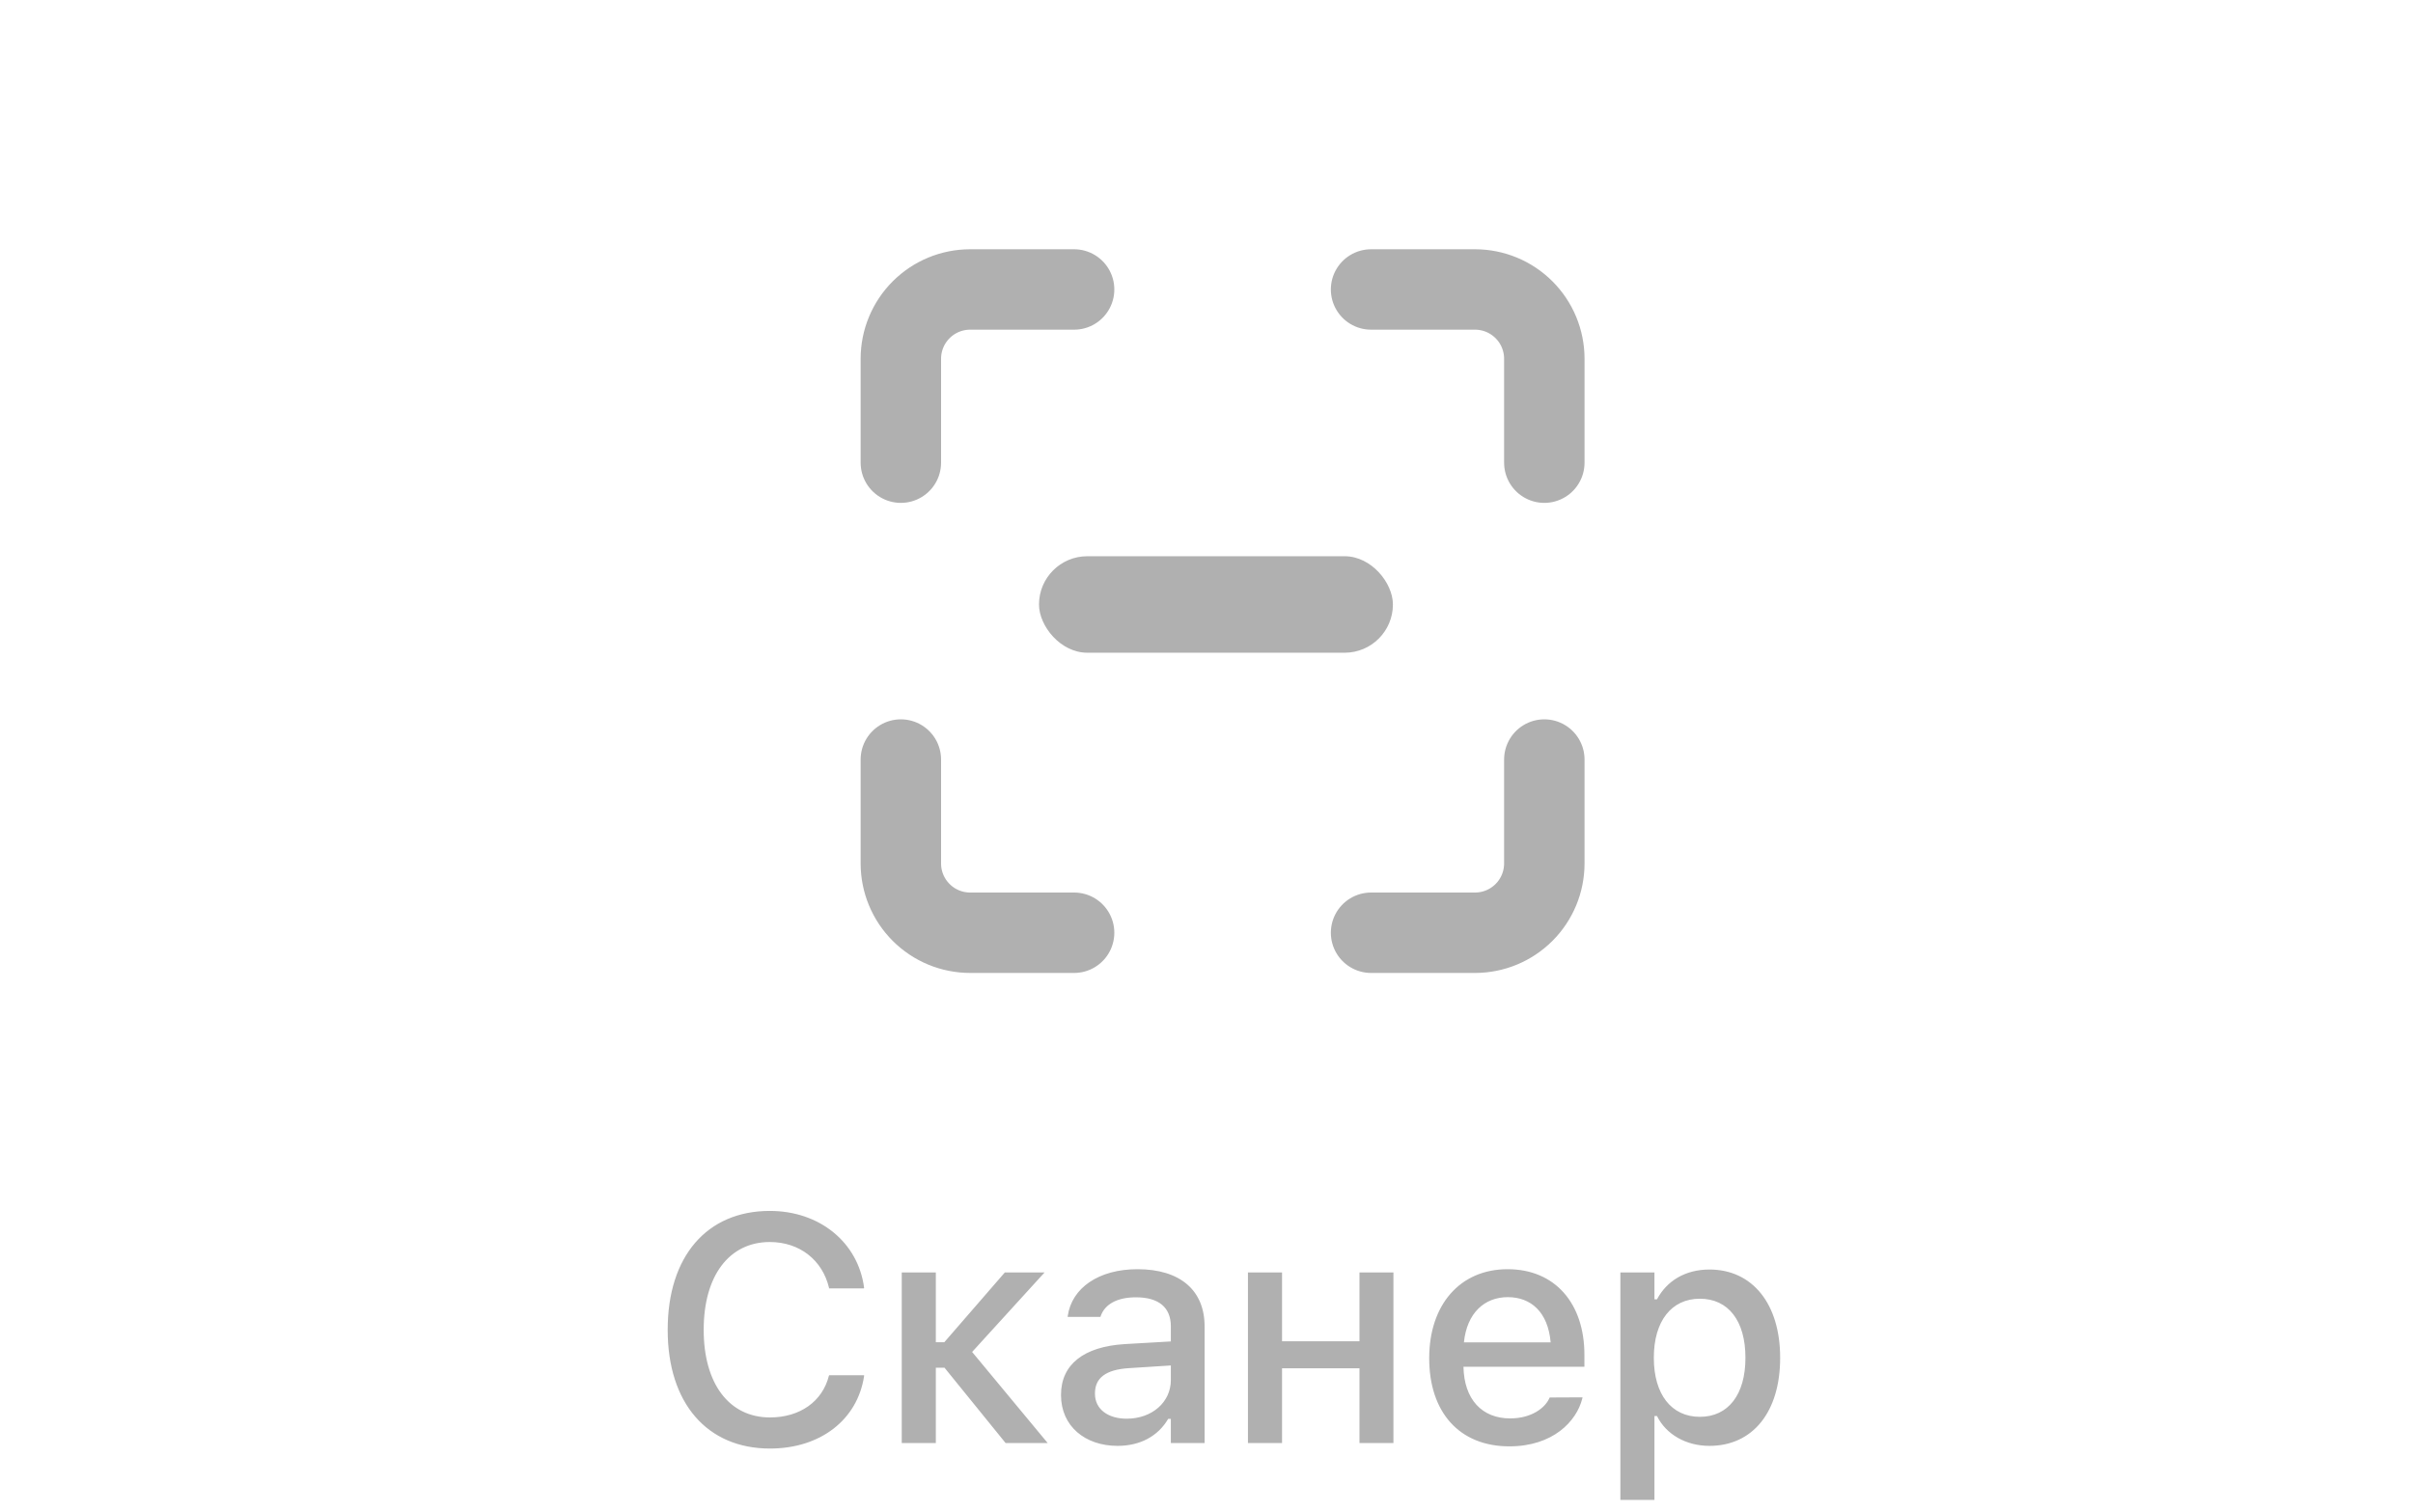 <svg width="75" height="47" viewBox="0 0 75 47" fill="none" xmlns="http://www.w3.org/2000/svg">
<path d="M23.932 45.037C25.504 45.037 26.652 44.139 26.857 42.786V42.757H25.773L25.763 42.776C25.563 43.572 24.865 44.07 23.932 44.07C22.663 44.07 21.872 43.02 21.872 41.351V41.341C21.872 39.666 22.663 38.616 23.927 38.616C24.855 38.616 25.563 39.178 25.768 40.042V40.057H26.852L26.857 40.032C26.671 38.631 25.48 37.649 23.927 37.649C21.969 37.649 20.753 39.065 20.753 41.341V41.351C20.753 43.621 21.974 45.037 23.932 45.037ZM29.356 42.523L31.256 44.866H32.564L30.215 42.034L32.466 39.563H31.231L29.351 41.731H29.087V39.563H28.028V44.866H29.087V42.523H29.356ZM34.736 44.954C35.439 44.954 35.996 44.651 36.309 44.114H36.392V44.866H37.441V41.238C37.441 40.125 36.689 39.461 35.356 39.461C34.15 39.461 33.315 40.042 33.188 40.911L33.184 40.945H34.204L34.209 40.926C34.336 40.55 34.722 40.335 35.307 40.335C36.025 40.335 36.392 40.657 36.392 41.238V41.707L34.956 41.79C33.691 41.868 32.978 42.42 32.978 43.367V43.377C32.978 44.339 33.725 44.954 34.736 44.954ZM34.033 43.333V43.323C34.033 42.845 34.365 42.581 35.097 42.537L36.392 42.454V42.908C36.392 43.592 35.81 44.109 35.019 44.109C34.448 44.109 34.033 43.821 34.033 43.333ZM42.255 44.866H43.31V39.563H42.255V41.702H39.848V39.563H38.788V44.866H39.848V42.542H42.255V44.866ZM46.913 44.969C48.27 44.969 49.002 44.188 49.178 43.489L49.188 43.445L48.167 43.45L48.148 43.489C48.021 43.763 47.616 44.1 46.937 44.1C46.063 44.1 45.506 43.509 45.487 42.493H49.246V42.122C49.246 40.53 48.338 39.461 46.859 39.461C45.379 39.461 44.422 40.569 44.422 42.225V42.23C44.422 43.909 45.36 44.969 46.913 44.969ZM46.864 40.33C47.581 40.33 48.114 40.789 48.197 41.736H45.501C45.594 40.823 46.141 40.33 46.864 40.33ZM50.364 46.634H51.423V44.026H51.502C51.785 44.598 52.405 44.954 53.132 44.954C54.48 44.954 55.33 43.899 55.33 42.22V42.21C55.33 40.54 54.47 39.471 53.132 39.471C52.39 39.471 51.809 39.817 51.502 40.398H51.423V39.563H50.364V46.634ZM52.835 44.051C51.951 44.051 51.404 43.352 51.404 42.22V42.21C51.404 41.077 51.951 40.379 52.835 40.379C53.718 40.379 54.251 41.067 54.251 42.21V42.22C54.251 43.357 53.718 44.051 52.835 44.051Z" fill="#B0B0B0"/>
<path d="M28 23.615V26.846C28 27.417 28.227 27.965 28.631 28.369C29.035 28.773 29.583 29 30.154 29H33.385" stroke="#B0B0B0" stroke-width="2.5" stroke-linecap="round" stroke-linejoin="round"/>
<path d="M48 14.385L48 11.154C48 10.583 47.773 10.035 47.369 9.631C46.965 9.227 46.417 9 45.846 9L42.615 9" stroke="#B0B0B0" stroke-width="2.5" stroke-linecap="round" stroke-linejoin="round"/>
<path d="M33.385 9L30.154 9C29.582 9 29.035 9.227 28.631 9.631C28.227 10.035 28 10.583 28 11.154L28 14.385" stroke="#B0B0B0" stroke-width="2.5" stroke-linecap="round" stroke-linejoin="round"/>
<path d="M42.615 29L45.846 29C46.417 29 46.965 28.773 47.369 28.369C47.773 27.965 48 27.417 48 26.846L48 23.615" stroke="#B0B0B0" stroke-width="2.5" stroke-linecap="round" stroke-linejoin="round"/>
<rect x="32.294" y="17.294" width="11" height="3" rx="1.5" fill="#B0B0B0"/>
</svg>
